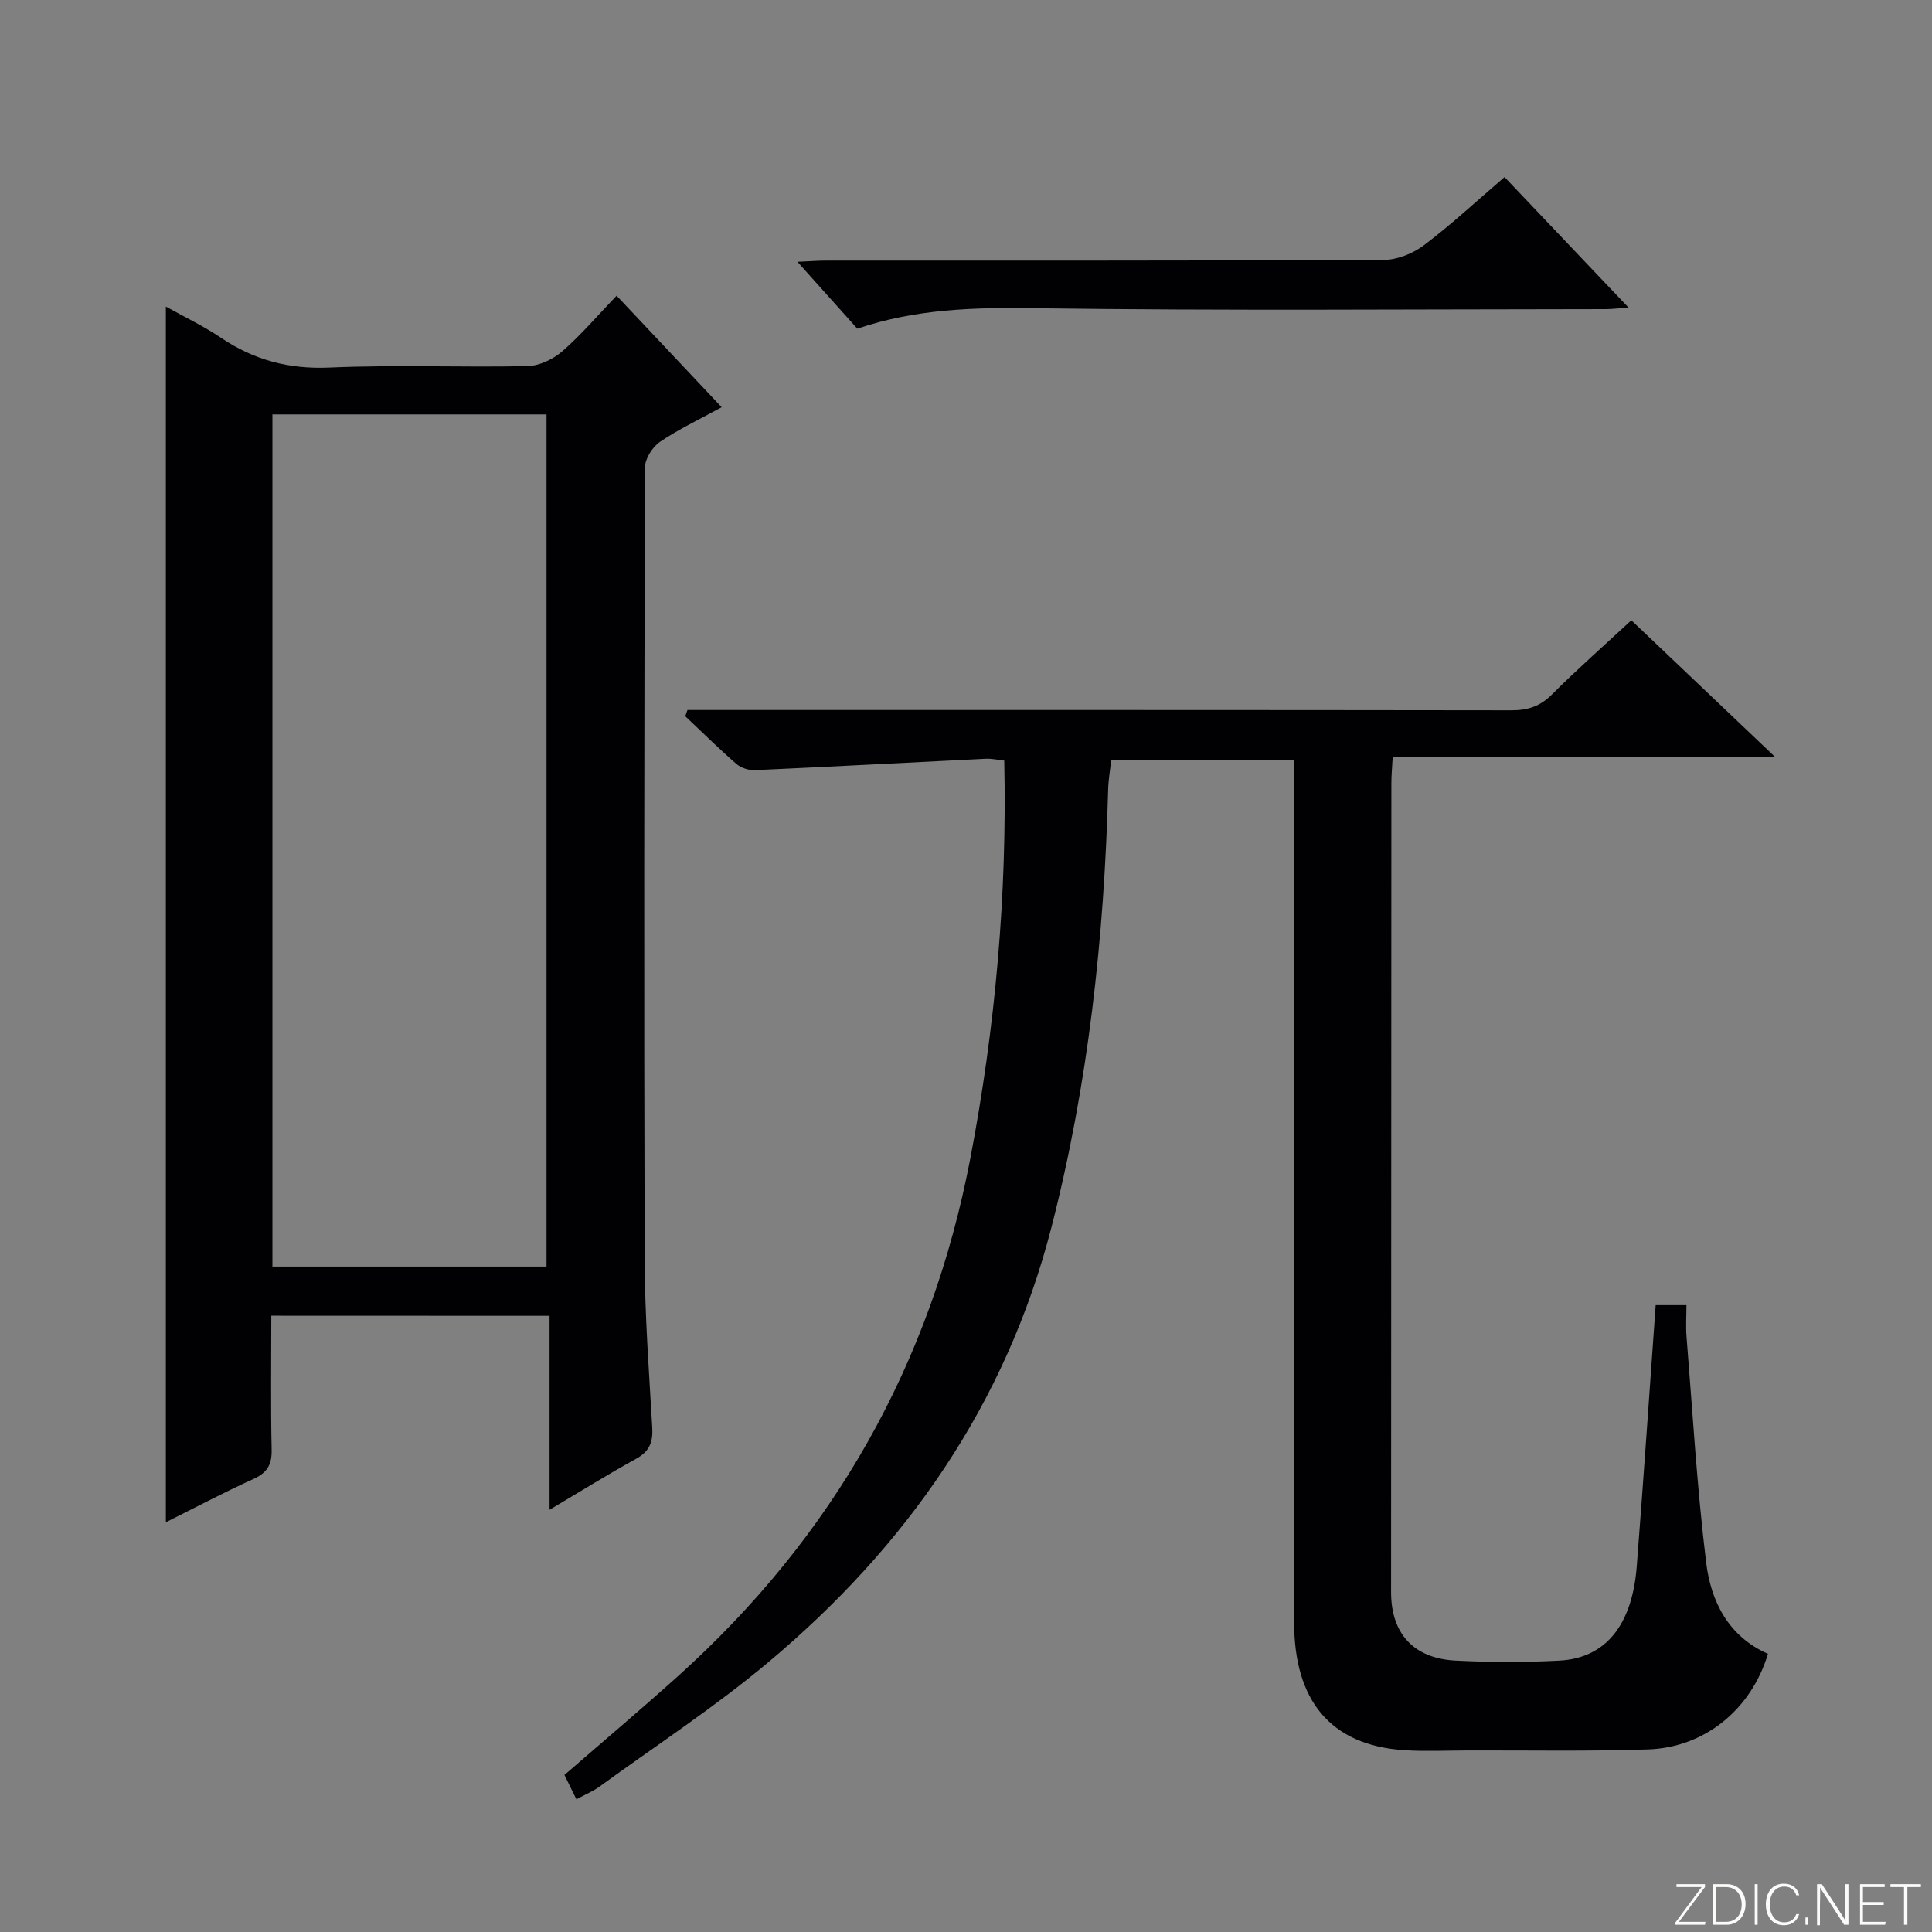 <svg enable-background="new 0 0 400 400" viewBox="0 0 400 400" xmlns="http://www.w3.org/2000/svg"><rect x="0" y="0" width="400" height="400" fill="#808080" stroke="none"/><g fill="#fbfcfa"><path d="m346.9 398 5.4-7.3h-5.2v-.6h5.9v.6l-5.4 7.2h5.5l-.1.6h-6.2v-.5z"/><path d="m354.7 390.1h2.8c2.3 0 3.9 1.6 3.9 4.1s-1.6 4.3-3.9 4.3h-2.8zm.6 7.8h2c2.2 0 3.3-1.6 3.3-3.6 0-1.8-1-3.6-3.3-3.6h-2z"/><path d="m363.9 390.1v8.4h-.6v-8.4z"/><path d="m372.5 396.3c-.4 1.3-1.4 2.3-3.2 2.3-2.4 0-3.7-1.9-3.7-4.3 0-2.3 1.2-4.3 3.7-4.3 1.8 0 2.9 1 3.2 2.4h-.6c-.4-1.1-1.1-1.8-2.5-1.8-2.1 0-3 1.9-3 3.7s.9 3.7 3 3.7c1.4 0 2.1-.7 2.5-1.7z"/><path d="m373.8 398.5v-1.5h.6v1.5z"/><path d="m376.2 398.5v-8.4h1c1.3 2 4.4 6.7 4.9 7.6-.1-1.2-.1-2.4-.1-3.8v-3.8h.7v8.4h-.9c-1.2-1.9-4.4-6.8-5-7.7.1 1.1 0 2.3 0 3.9v3.9h-.6z"/><path d="m390 394.4h-4.3v3.5h4.7l-.1.6h-5.2v-8.4h5.1v.6h-4.5v3.1h4.3v.7z"/><path d="m394.2 390.7h-2.8v-.6h6.3v.6h-2.8v7.8h-.7z"/></g><path d="m119.34 372.52c-1.02-2.08-1.74-3.54-2.48-5.03 7.92-6.88 15.78-13.51 23.43-20.39 32.26-28.98 52.5-64.73 60.63-107.4 5.15-27.05 7.61-54.28 7-82.23-1.33-.14-2.59-.44-3.84-.38-15.93.78-31.86 1.64-47.8 2.36-1.27.06-2.87-.47-3.82-1.29-3.64-3.16-7.07-6.56-10.58-9.87.15-.43.3-.86.45-1.29h5.11c55.15 0 110.31-.02 165.46.06 3.39.01 5.95-.8 8.41-3.27 5.16-5.17 10.66-10.01 16.44-15.37 9.77 9.29 19.39 18.43 29.82 28.35-26.88 0-52.84 0-79.23 0-.12 2.22-.27 3.82-.27 5.42-.03 55.82-.05 111.64-.06 167.46 0 8.55 4.65 13.72 13.38 14.16 7.15.36 14.34.38 21.48 0 9.55-.51 15.05-7.32 16-19.5 1.39-17.88 2.61-35.77 3.92-54.09h6.37c0 2.15-.16 4.43.03 6.68 1.25 15.54 2.16 31.13 4.05 46.6.98 8.07 4.62 15.32 12.8 18.91-3.47 11.49-13.05 19.4-24.87 19.79-12.48.41-24.99.17-37.48.21-4.3.01-8.61.22-12.88-.05-15.56-.99-22.86-10.52-22.87-26.41-.02-40.66-.01-81.31-.01-121.97 0-17 0-33.99 0-50.99 0-1.79 0-3.58 0-5.64-12.76 0-25.02 0-37.86 0-.22 2.01-.59 4.07-.64 6.14-.82 30.64-4.11 60.96-11.77 90.72-9.43 36.6-30.05 66.04-58.67 90.01-11.06 9.26-23.22 17.21-34.92 25.71-1.32.95-2.87 1.58-4.73 2.59z" fill="#010103"/><path d="m56.17 272.41c0 9.49-.13 18.62.07 27.75.07 3.13-.96 4.78-3.8 6.06-6.03 2.74-11.89 5.84-18.1 8.94 0-83.9 0-167.34 0-251.69 3.88 2.17 7.83 4.05 11.42 6.47 6.85 4.62 14.09 6.53 22.48 6.16 13.63-.6 27.31-.01 40.97-.3 2.46-.05 5.32-1.43 7.22-3.08 3.88-3.37 7.23-7.34 11.23-11.5 7.37 7.83 14.38 15.26 21.75 23.09-4.57 2.51-8.88 4.53-12.77 7.17-1.56 1.06-3.11 3.5-3.11 5.32-.16 54.63-.22 109.27-.06 163.9.03 11.62.9 23.24 1.57 34.86.17 2.99-.56 4.93-3.3 6.44-5.79 3.19-11.41 6.69-17.96 10.58 0-13.81 0-26.82 0-40.15-19.39-.02-38.12-.02-57.61-.02zm56.98-10.18c0-59.13 0-117.78 0-176.43-19.17 0-37.9 0-56.75 0v176.43z" fill="#010103"/><path d="m177.5 68.05c-4.11-4.6-7.96-8.89-12.4-13.85 2.55-.11 4.29-.25 6.03-.25 38.45-.01 76.9.05 115.34-.14 2.82-.01 6.08-1.33 8.37-3.06 5.69-4.3 10.93-9.18 16.66-14.09 8.49 8.94 16.82 17.7 25.66 27.01-1.97.14-3.35.33-4.73.33-39.45.02-78.9.35-118.34-.19-12.42-.18-24.5.13-36.59 4.24z" fill="#010103"/></svg>